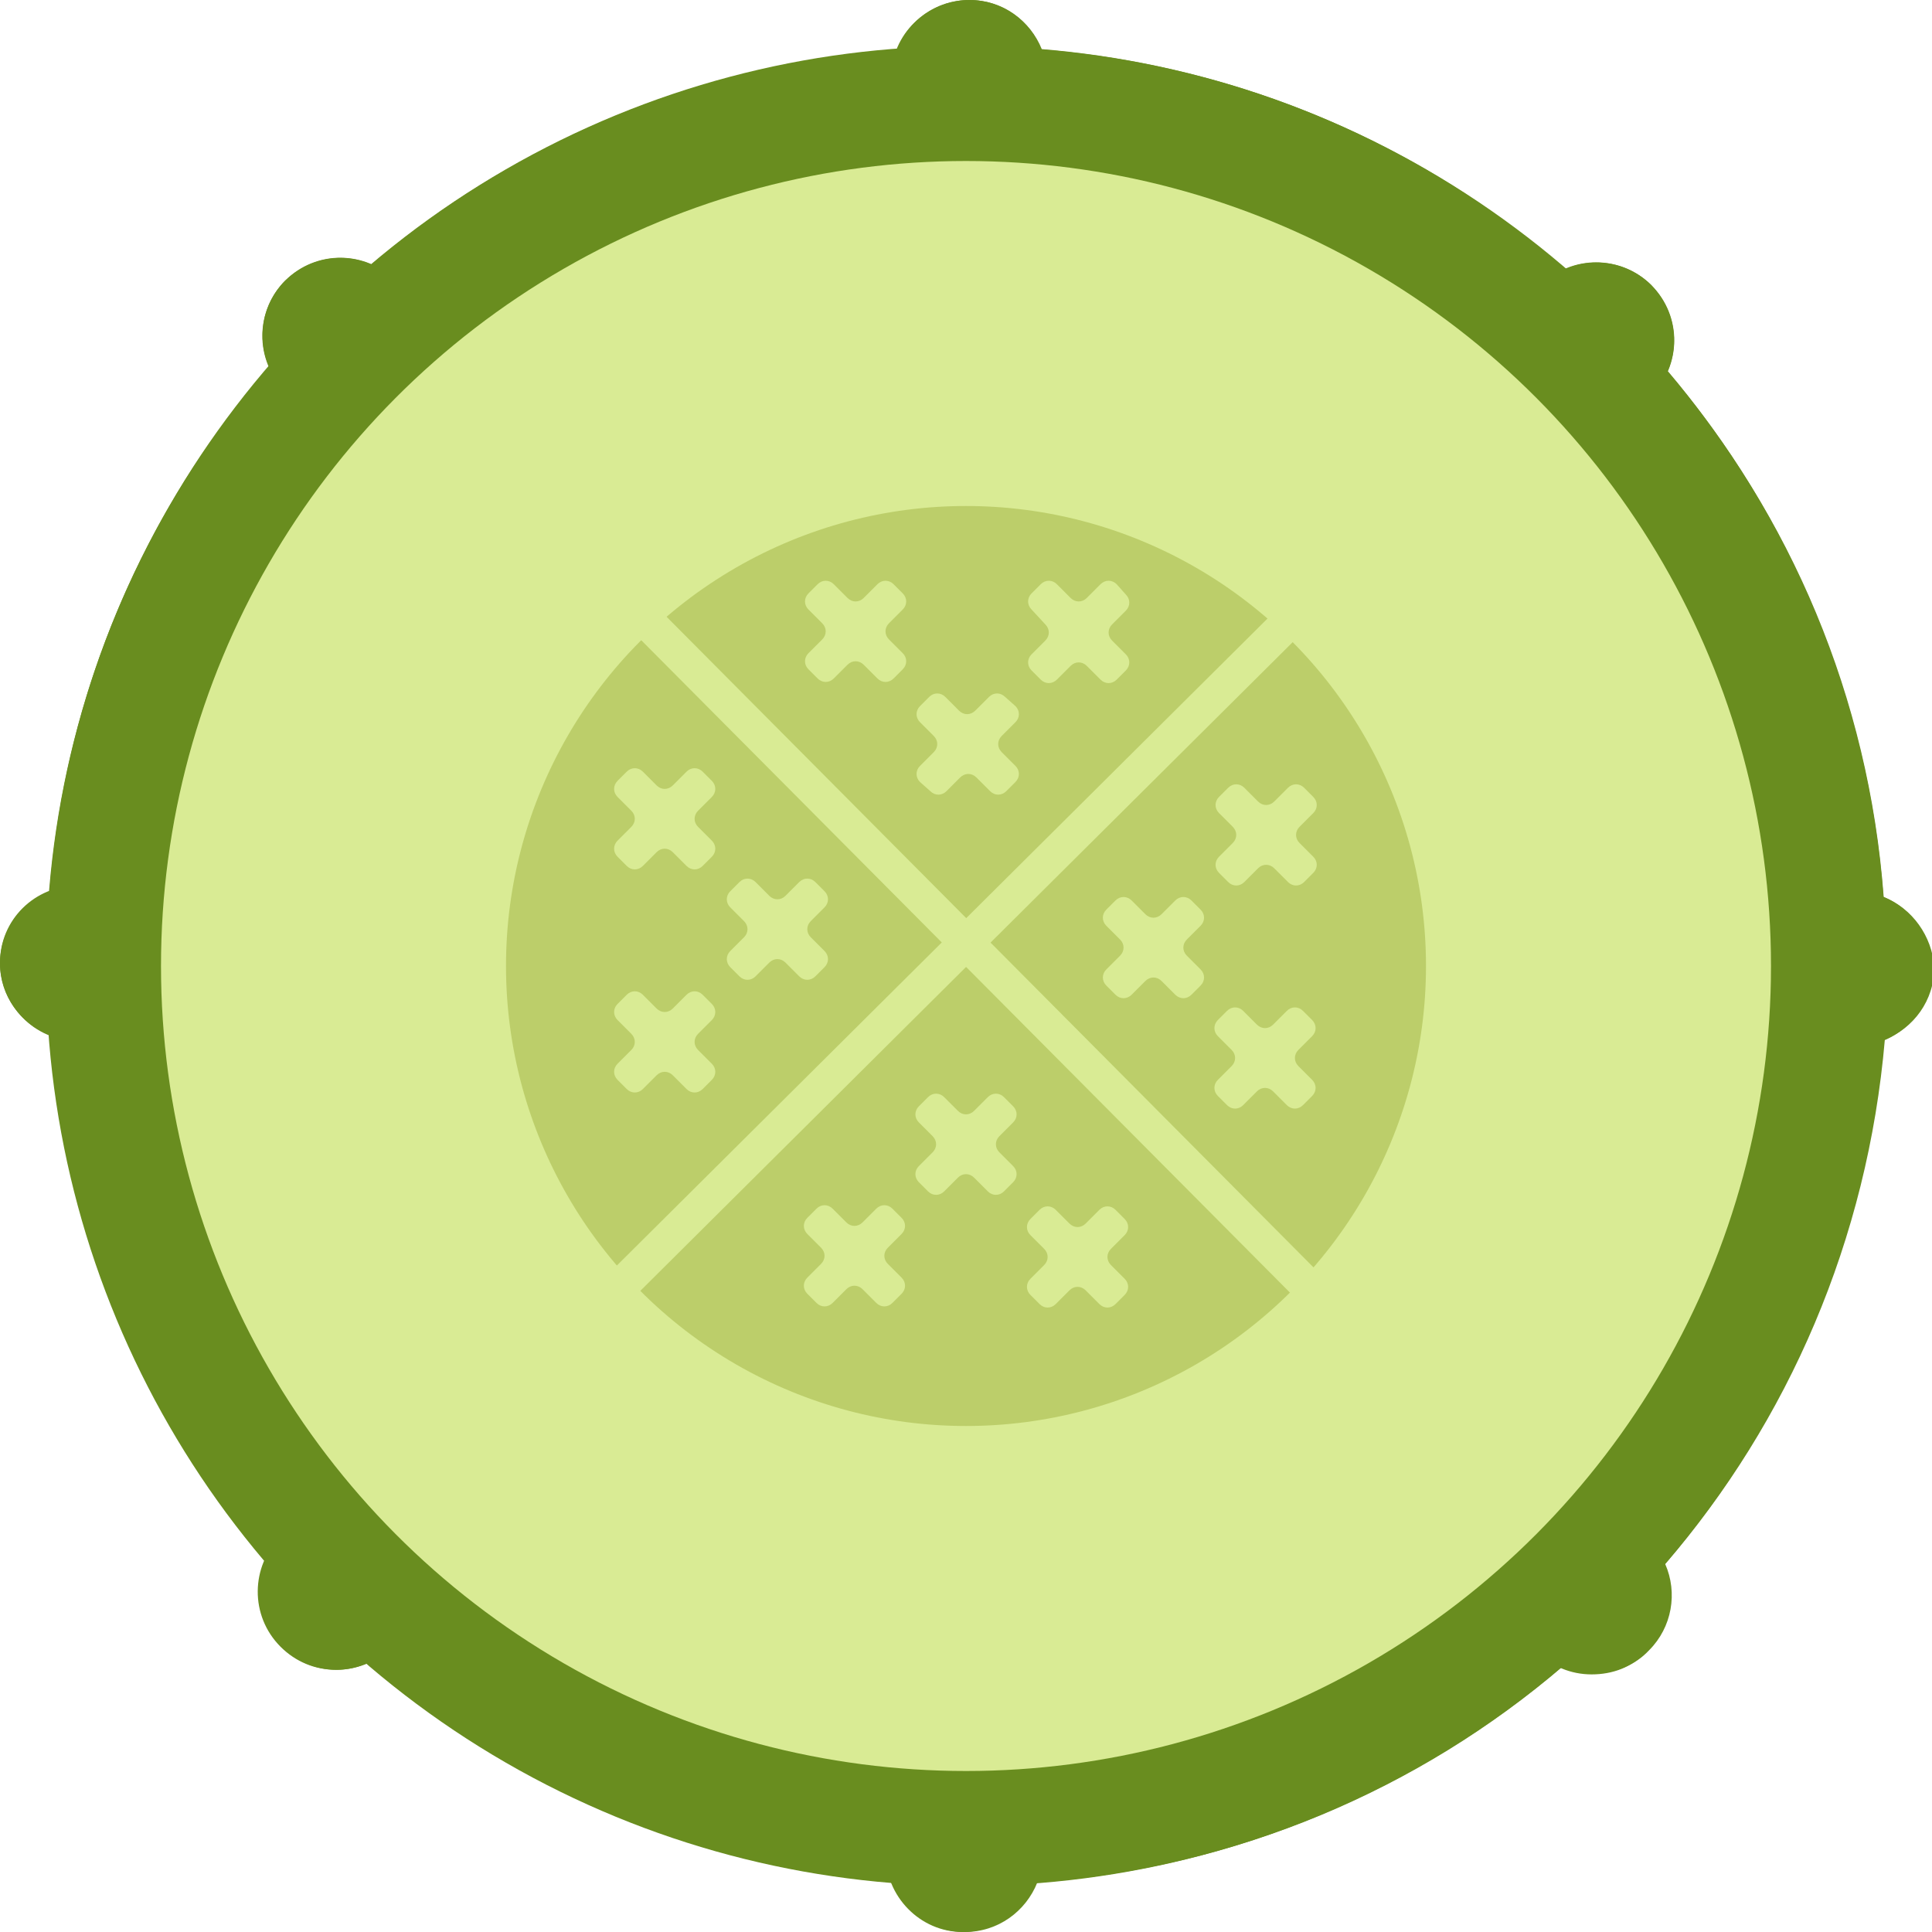 <?xml version="1.0" encoding="utf-8"?>
<!-- Generator: Adobe Illustrator 23.0.6, SVG Export Plug-In . SVG Version: 6.00 Build 0)  -->
<svg version="1.1" id="Ebene_1" xmlns="http://www.w3.org/2000/svg" xmlns:xlink="http://www.w3.org/1999/xlink" x="0px" y="0px"
	 viewBox="0 0 168 168" style="enable-background:new 0 0 168 168;" xml:space="preserve">
<style type="text/css">
	.st0{fill:#698D1F;}
	.st1{fill:#D9EB94;}
	.st2{fill:#BCCE6A;}
</style>
<g>
	<path class="st0" d="M163.8,78c-1.3-17.4-8.1-33.2-18.8-45.7c1.1-2.5,0.6-5.4-1.4-7.5c-2-2-5-2.5-7.5-1.4
		C123.7,12.6,107.9,5.7,90.6,4.3c-1-2.5-3.4-4.3-6.3-4.3C81.4,0,79,1.8,78,4.3C60.6,5.6,44.8,12.4,32.3,23c-2.5-1.1-5.4-0.6-7.5,1.4
		c-2,2-2.5,5-1.4,7.5C12.6,44.3,5.7,60.1,4.3,77.5c-2.5,1-4.3,3.4-4.3,6.3C0,86.6,1.8,89,4.3,90c1.3,17.4,8.1,33.2,18.8,45.7
		c-1.1,2.5-0.6,5.4,1.4,7.5c1.3,1.3,3,2,4.8,2c0.9,0,1.8-0.2,2.7-0.6c12.5,10.7,28.2,17.6,45.6,19.1c1,2.5,3.4,4.3,6.3,4.3
		s5.3-1.8,6.3-4.3c17.4-1.3,33.2-8.1,45.7-18.8c0.9,0.4,1.8,0.6,2.7,0.6c1.7,0,3.5-0.6,4.8-2c2-2,2.5-5,1.4-7.5
		c10.7-12.4,17.6-28.2,19.1-45.6c2.5-1,4.3-3.4,4.3-6.3C168,81.4,166.3,79,163.8,78z"/>
	<g>
		<path class="st0" d="M161.3,77.5l-60.9-0.2l43.2-42.9c2.6-2.6,2.7-6.9,0-9.6c-2.6-2.6-6.9-2.7-9.6,0L90.8,67.7L91,6.8
			C91,3,88,0,84.3,0c-3.7,0-6.8,3-6.8,6.7l-0.2,60.9L34.4,24.4c-2.6-2.6-6.9-2.7-9.6,0c-2.6,2.6-2.7,6.9,0,9.6l42.9,43.2L6.8,77
			C3,77,0,80,0,83.7s3,6.8,6.7,6.8l60.9,0.2l-43.2,42.9c-2.6,2.6-2.7,6.9,0,9.6c1.3,1.3,3,2,4.8,2c1.7,0,3.5-0.6,4.8-2l43.2-42.9
			L77,161.2c0,3.7,3,6.8,6.7,6.8c3.7,0,6.8-3,6.8-6.7l0.2-60.9l42.9,43.2c1.3,1.3,3,2,4.8,2s3.5-0.6,4.8-2c2.6-2.6,2.7-6.9,0-9.6
			l-42.9-43.2l60.9,0.2c3.7,0,6.8-3,6.8-6.7C168,80.6,165,77.5,161.3,77.5z"/>
		<g>
			<circle class="st0" cx="84" cy="84" r="80"/>
		</g>
	</g>
	<g>
		<circle class="st1" cx="84" cy="84" r="70"/>
	</g>
	<g>
		<g>
			<circle class="st2" cx="84" cy="84" r="40"/>
		</g>
		<g>
			<g>
				<path class="st1" d="M79.9,102.8c-0.4-0.4-0.4-1,0-1.4l1.2-1.2c0.4-0.4,0.4-1,0-1.4l-1.2-1.2c-0.4-0.4-0.4-1,0-1.4l0.8-0.8
					c0.4-0.4,1-0.4,1.4,0l1.2,1.2c0.4,0.4,1,0.4,1.4,0l1.2-1.2c0.4-0.4,1-0.4,1.4,0l0.8,0.8c0.4,0.4,0.4,1,0,1.4l-1.2,1.2
					c-0.4,0.4-0.4,1,0,1.4l1.2,1.2c0.4,0.4,0.4,1,0,1.4l-0.8,0.8c-0.4,0.4-1,0.4-1.4,0l-1.2-1.2c-0.4-0.4-1-0.4-1.4,0l-1.2,1.2
					c-0.4,0.4-1,0.4-1.4,0L79.9,102.8z"/>
			</g>
		</g>
		<g>
			<g>
				<path class="st1" d="M89.6,112.6c-0.4-0.4-0.4-1,0-1.4l1.2-1.2c0.4-0.4,0.4-1,0-1.4l-1.2-1.2c-0.4-0.4-0.4-1,0-1.4l0.8-0.8
					c0.4-0.4,1-0.4,1.4,0l1.2,1.2c0.4,0.4,1,0.4,1.4,0l1.2-1.2c0.4-0.4,1-0.4,1.4,0l0.8,0.8c0.4,0.4,0.4,1,0,1.4l-1.2,1.2
					c-0.4,0.4-0.4,1,0,1.4l1.2,1.2c0.4,0.4,0.4,1,0,1.4l-0.8,0.8c-0.4,0.4-1,0.4-1.4,0l-1.2-1.2c-0.4-0.4-1-0.4-1.4,0l-1.2,1.2
					c-0.4,0.4-1,0.4-1.4,0L89.6,112.6z"/>
			</g>
		</g>
		<g>
			<g>
				<path class="st1" d="M70.2,112.5c-0.4-0.4-0.4-1,0-1.4l1.2-1.2c0.4-0.4,0.4-1,0-1.4l-1.2-1.2c-0.4-0.4-0.4-1,0-1.4l0.8-0.8
					c0.4-0.4,1-0.4,1.4,0l1.2,1.2c0.4,0.4,1,0.4,1.4,0l1.2-1.2c0.4-0.4,1-0.4,1.4,0l0.8,0.8c0.4,0.4,0.4,1,0,1.4l-1.2,1.2
					c-0.4,0.4-0.4,1,0,1.4l1.2,1.2c0.4,0.4,0.4,1,0,1.4l-0.8,0.8c-0.4,0.4-1,0.4-1.4,0l-1.2-1.2c-0.4-0.4-1-0.4-1.4,0l-1.2,1.2
					c-0.4,0.4-1,0.4-1.4,0L70.2,112.5z"/>
			</g>
		</g>
		<g>
			
				<rect x="37.8" y="80.5" transform="matrix(0.709 -0.705 0.705 0.709 -33.352 83.04)" class="st1" width="92.4" height="3"/>
		</g>
		<g>
			
				<rect x="82.5" y="37.5" transform="matrix(0.709 -0.705 0.705 0.709 -33.352 83.041)" class="st1" width="3" height="88.9"/>
		</g>
		<g>
			<g>
				<path class="st1" d="M103.6,86.5c-0.4,0.4-1,0.4-1.4,0l-1.2-1.2c-0.4-0.4-1-0.4-1.4,0l-1.2,1.2c-0.4,0.4-1,0.4-1.4,0l-0.8-0.8
					c-0.4-0.4-0.4-1,0-1.4l1.2-1.2c0.4-0.4,0.4-1,0-1.4l-1.2-1.2c-0.4-0.4-0.4-1,0-1.4l0.8-0.8c0.4-0.4,1-0.4,1.4,0l1.2,1.2
					c0.4,0.4,1,0.4,1.4,0l1.2-1.2c0.4-0.4,1-0.4,1.4,0l0.8,0.8c0.4,0.4,0.4,1,0,1.4l-1.2,1.2c-0.4,0.4-0.4,1,0,1.4l1.2,1.2
					c0.4,0.4,0.4,1,0,1.4L103.6,86.5z"/>
			</g>
		</g>
		<g>
			<g>
				<path class="st1" d="M113.4,76.7c-0.4,0.4-1,0.4-1.4,0l-1.2-1.2c-0.4-0.4-1-0.4-1.4,0l-1.2,1.2c-0.4,0.4-1,0.4-1.4,0l-0.8-0.8
					c-0.4-0.4-0.4-1,0-1.4l1.2-1.2c0.4-0.4,0.4-1,0-1.4l-1.2-1.2c-0.4-0.4-0.4-1,0-1.4l0.8-0.8c0.4-0.4,1-0.4,1.4,0l1.2,1.2
					c0.4,0.4,1,0.4,1.4,0l1.2-1.2c0.4-0.4,1-0.4,1.4,0l0.8,0.8c0.4,0.4,0.4,1,0,1.4l-1.2,1.2c-0.4,0.4-0.4,1,0,1.4l1.2,1.2
					c0.4,0.4,0.4,1,0,1.4L113.4,76.7z"/>
			</g>
		</g>
		<g>
			<g>
				<path class="st1" d="M113.3,96.1c-0.4,0.4-1,0.4-1.4,0l-1.2-1.2c-0.4-0.4-1-0.4-1.4,0l-1.2,1.2c-0.4,0.4-1,0.4-1.4,0l-0.8-0.8
					c-0.4-0.4-0.4-1,0-1.4l1.2-1.2c0.4-0.4,0.4-1,0-1.4l-1.2-1.2c-0.4-0.4-0.4-1,0-1.4l0.8-0.8c0.4-0.4,1-0.4,1.4,0l1.2,1.2
					c0.4,0.4,1,0.4,1.4,0l1.2-1.2c0.4-0.4,1-0.4,1.4,0l0.8,0.8c0.4,0.4,0.4,1,0,1.4l-1.2,1.2c-0.4,0.4-0.4,1,0,1.4l1.2,1.2
					c0.4,0.4,0.4,1,0,1.4L113.3,96.1z"/>
			</g>
		</g>
		<g>
			<g>
				<path class="st1" d="M64.3,76.7c0.4-0.4,1-0.4,1.4,0l1.2,1.2c0.4,0.4,1,0.4,1.4,0l1.2-1.2c0.4-0.4,1-0.4,1.4,0l0.8,0.8
					c0.4,0.4,0.4,1,0,1.4l-1.2,1.2c-0.4,0.4-0.4,1,0,1.4l1.2,1.2c0.4,0.4,0.4,1,0,1.4l-0.8,0.8c-0.4,0.4-1,0.4-1.4,0l-1.2-1.2
					c-0.4-0.4-1-0.4-1.4,0l-1.2,1.2c-0.4,0.4-1,0.4-1.4,0l-0.8-0.8c-0.4-0.4-0.4-1,0-1.4l1.2-1.2c0.4-0.4,0.4-1,0-1.4l-1.2-1.2
					c-0.4-0.4-0.4-1,0-1.4L64.3,76.7z"/>
			</g>
		</g>
		<g>
			<g>
				<path class="st1" d="M54.5,86.5c0.4-0.4,1-0.4,1.4,0l1.2,1.2c0.4,0.4,1,0.4,1.4,0l1.2-1.2c0.4-0.4,1-0.4,1.4,0l0.8,0.8
					c0.4,0.4,0.4,1,0,1.4l-1.2,1.2c-0.4,0.4-0.4,1,0,1.4l1.2,1.2c0.4,0.4,0.4,1,0,1.4l-0.8,0.8c-0.4,0.4-1,0.4-1.4,0l-1.2-1.2
					c-0.4-0.4-1-0.4-1.4,0l-1.2,1.2c-0.4,0.4-1,0.4-1.4,0l-0.8-0.8c-0.4-0.4-0.4-1,0-1.4l1.2-1.2c0.4-0.4,0.4-1,0-1.4l-1.2-1.2
					c-0.4-0.4-0.4-1,0-1.4L54.5,86.5z"/>
			</g>
		</g>
		<g>
			<g>
				<path class="st1" d="M54.5,67.1c0.4-0.4,1-0.4,1.4,0l1.2,1.2c0.4,0.4,1,0.4,1.4,0l1.2-1.2c0.4-0.4,1-0.4,1.4,0l0.8,0.8
					c0.4,0.4,0.4,1,0,1.4l-1.2,1.2c-0.4,0.4-0.4,1,0,1.4l1.2,1.2c0.4,0.4,0.4,1,0,1.4l-0.8,0.8c-0.4,0.4-1,0.4-1.4,0l-1.2-1.2
					c-0.4-0.4-1-0.4-1.4,0l-1.2,1.2c-0.4,0.4-1,0.4-1.4,0l-0.8-0.8c-0.4-0.4-0.4-1,0-1.4l1.2-1.2c0.4-0.4,0.4-1,0-1.4l-1.2-1.2
					c-0.4-0.4-0.4-1,0-1.4L54.5,67.1z"/>
			</g>
		</g>
		<g>
			<g>
				<path class="st1" d="M88.3,61.4c0.4,0.4,0.4,1,0,1.4L87.1,64c-0.4,0.4-0.4,1,0,1.4l1.2,1.2c0.4,0.4,0.4,1,0,1.4l-0.8,0.8
					c-0.4,0.4-1,0.4-1.4,0l-1.2-1.2c-0.4-0.4-1-0.4-1.4,0l-1.2,1.2c-0.4,0.4-1,0.4-1.4,0L80,68c-0.4-0.4-0.4-1,0-1.4l1.2-1.2
					c0.4-0.4,0.4-1,0-1.4l-1.2-1.2c-0.4-0.4-0.4-1,0-1.4l0.8-0.8c0.4-0.4,1-0.4,1.4,0l1.2,1.2c0.4,0.4,1,0.4,1.4,0l1.2-1.2
					c0.4-0.4,1-0.4,1.4,0L88.3,61.4z"/>
			</g>
		</g>
		<g>
			<g>
				<path class="st1" d="M78.5,51.6c0.4,0.4,0.4,1,0,1.4l-1.2,1.2c-0.4,0.4-0.4,1,0,1.4l1.2,1.2c0.4,0.4,0.4,1,0,1.4L77.7,59
					c-0.4,0.4-1,0.4-1.4,0l-1.2-1.2c-0.4-0.4-1-0.4-1.4,0L72.5,59c-0.4,0.4-1,0.4-1.4,0l-0.8-0.8c-0.4-0.4-0.4-1,0-1.4l1.2-1.2
					c0.4-0.4,0.4-1,0-1.4L70.3,53c-0.4-0.4-0.4-1,0-1.4l0.8-0.8c0.4-0.4,1-0.4,1.4,0l1.2,1.2c0.4,0.4,1,0.4,1.4,0l1.2-1.2
					c0.4-0.4,1-0.4,1.4,0L78.5,51.6z"/>
			</g>
		</g>
		<g>
			<g>
				<path class="st1" d="M97.9,51.7c0.4,0.4,0.4,1,0,1.4l-1.2,1.2c-0.4,0.4-0.4,1,0,1.4l1.2,1.2c0.4,0.4,0.4,1,0,1.4l-0.8,0.8
					c-0.4,0.4-1,0.4-1.4,0l-1.2-1.2c-0.4-0.4-1-0.4-1.4,0l-1.2,1.2c-0.4,0.4-1,0.4-1.4,0l-0.8-0.8c-0.4-0.4-0.4-1,0-1.4l1.2-1.2
					c0.4-0.4,0.4-1,0-1.4L89.7,53c-0.4-0.4-0.4-1,0-1.4l0.8-0.8c0.4-0.4,1-0.4,1.4,0l1.2,1.2c0.4,0.4,1,0.4,1.4,0l1.2-1.2
					c0.4-0.4,1-0.4,1.4,0L97.9,51.7z"/>
			</g>
		</g>
	</g>
</g>
</svg>

